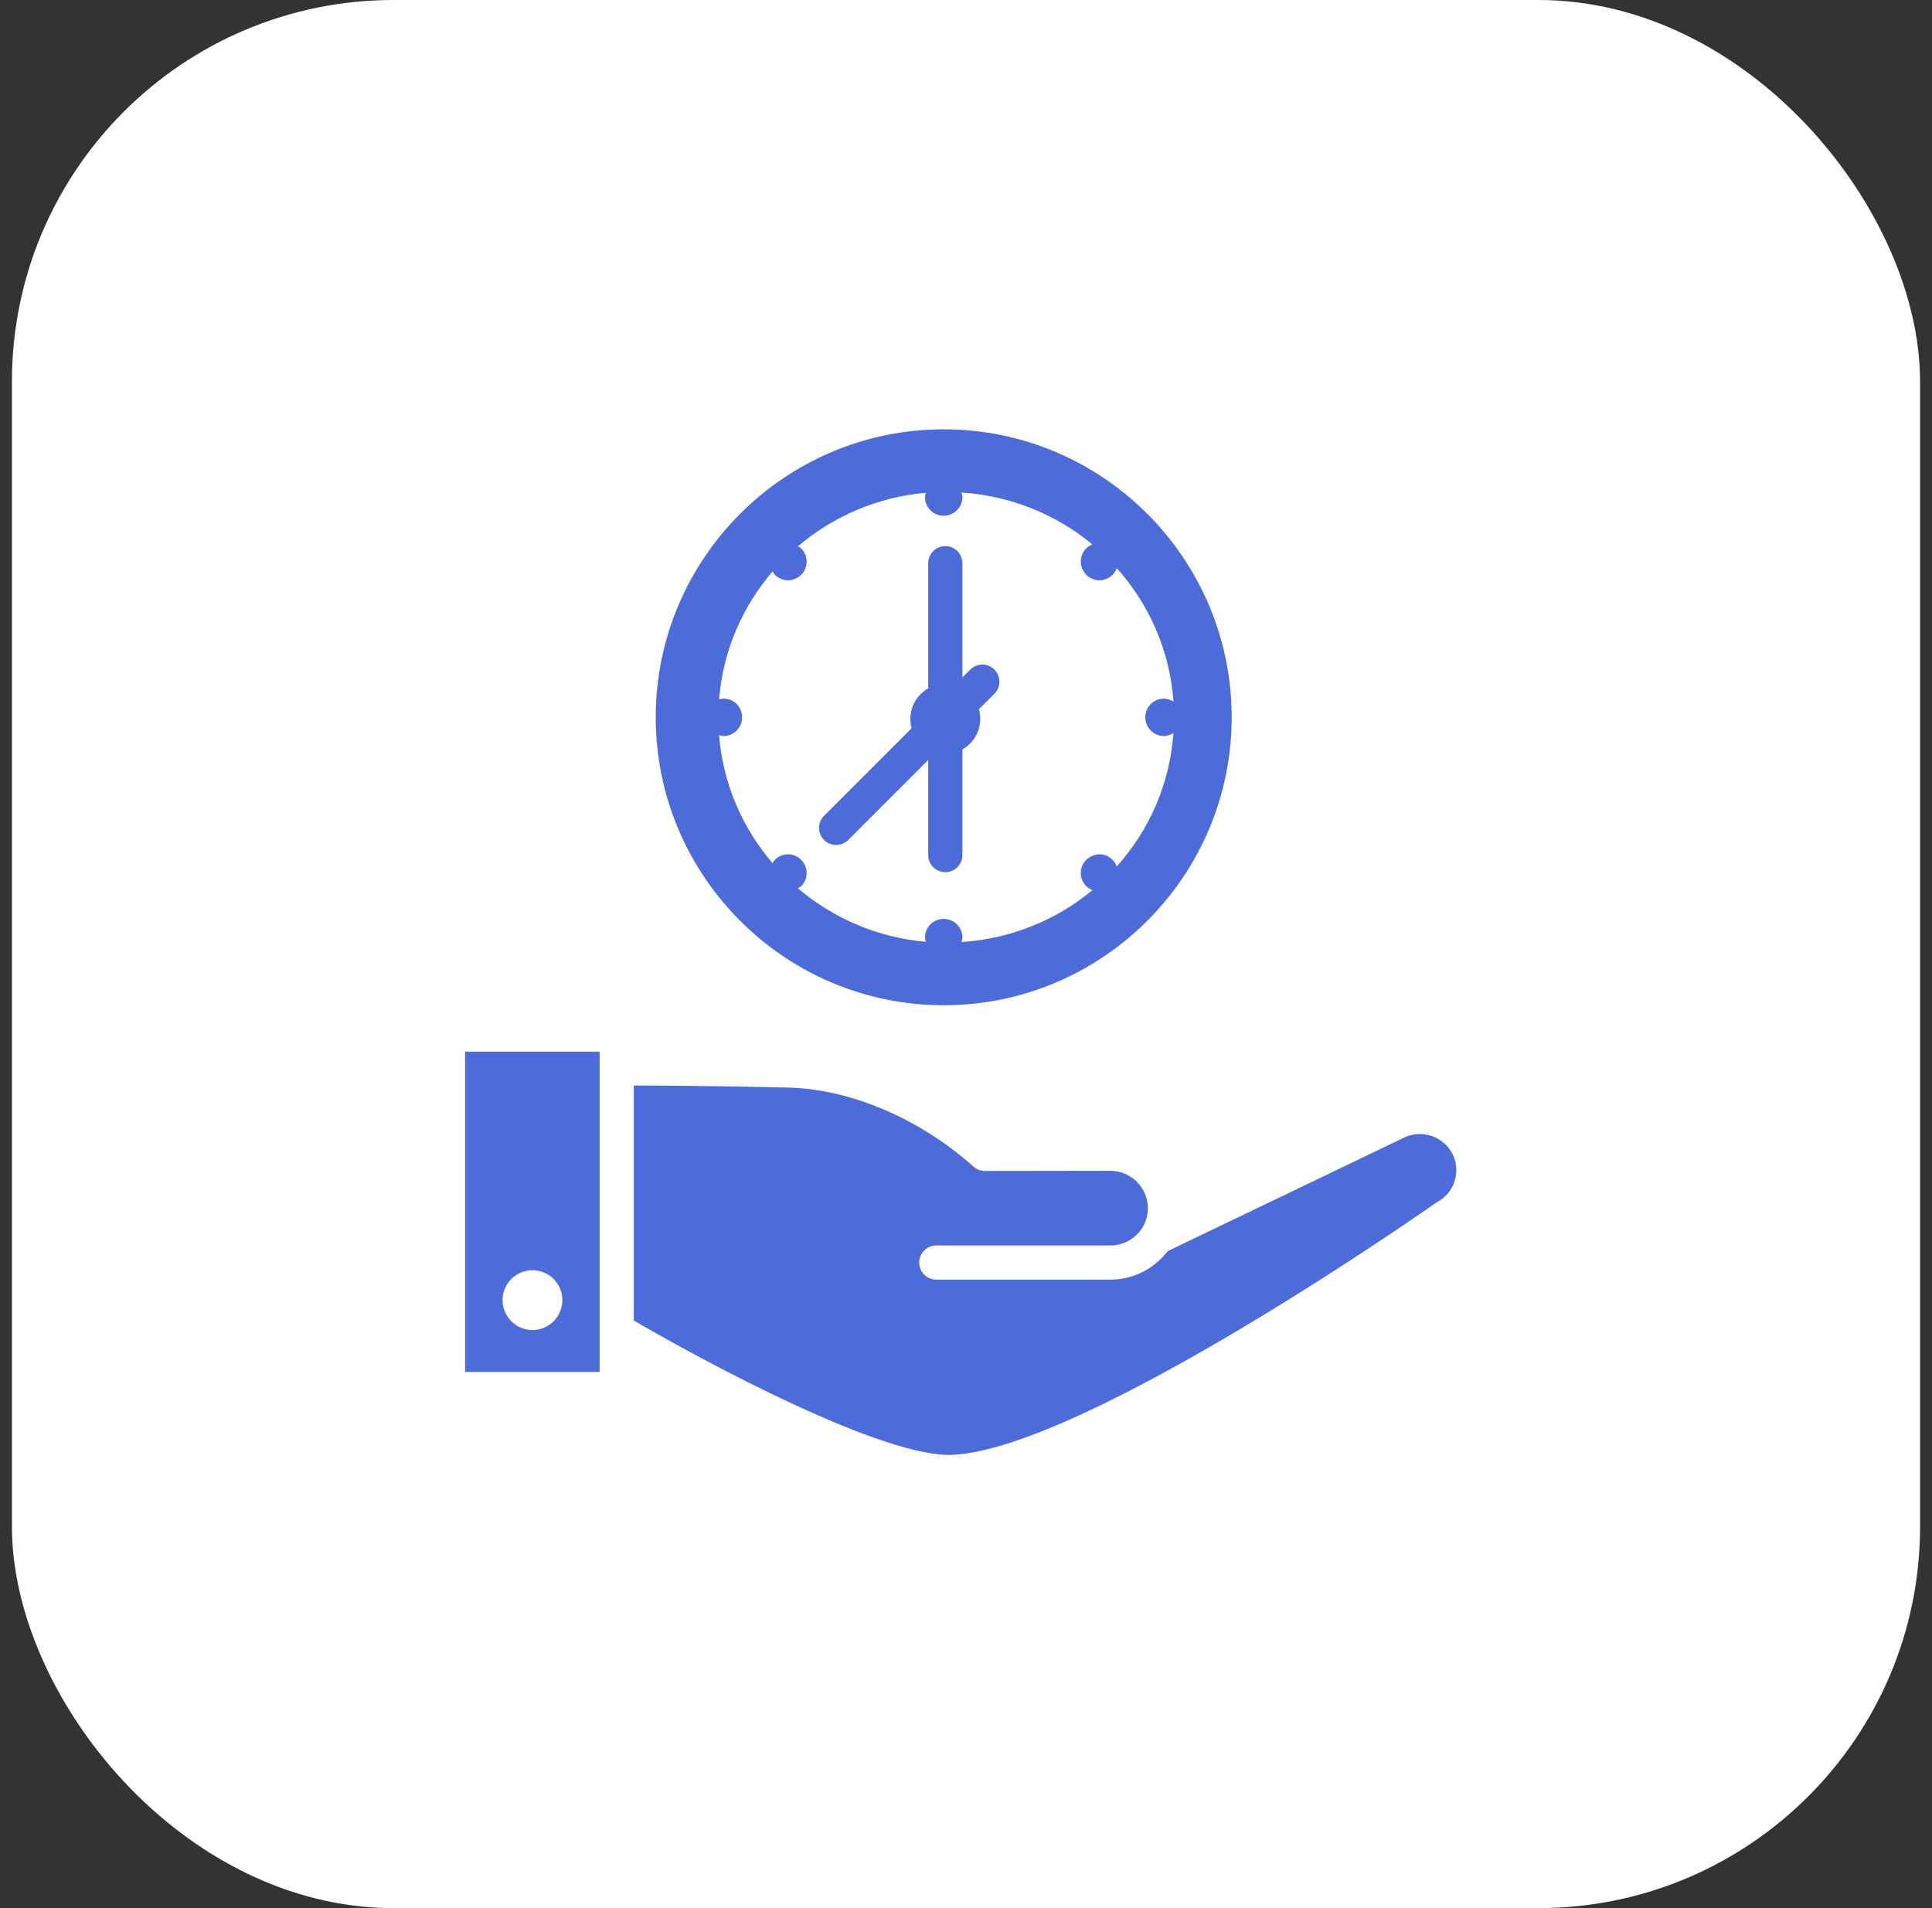 <svg width="81" height="80" viewBox="0 0 81 80" fill="none" xmlns="http://www.w3.org/2000/svg">
<rect x="0" y="0" width="81" height="80" fill="#333333" stroke="none"/>
<rect x="0.5" width="80" height="80" rx="16" fill="white"/>
<path d="M60.348 47.783C59.896 47.504 59.345 47.468 58.865 47.697L48.956 52.455C48.404 53.178 47.53 53.651 46.548 53.651H39.254C38.86 53.651 38.538 53.329 38.538 52.935C38.538 52.541 38.86 52.218 39.254 52.218H46.548C47.1 52.218 47.58 51.939 47.866 51.516C47.873 51.502 47.881 51.488 47.888 51.48C48.038 51.237 48.124 50.957 48.124 50.657C48.124 49.789 47.415 49.087 46.548 49.087L41.289 49.094C41.11 49.094 40.945 49.03 40.809 48.908C38.566 46.902 35.664 45.662 33.056 45.598C30.269 45.533 27.754 45.512 26.572 45.512V55.364C29.646 57.162 37.105 61.153 39.963 60.996C45.602 60.688 60.076 50.52 60.219 50.42C60.24 50.406 60.262 50.391 60.283 50.384C60.763 50.112 61.057 49.61 61.057 49.066C61.057 48.536 60.799 48.07 60.348 47.783ZM19.5 44.093V57.521H25.139V44.093H19.5ZM22.323 55.765C21.635 55.765 21.069 55.199 21.069 54.504C21.069 53.816 21.635 53.257 22.323 53.257C23.018 53.257 23.577 53.816 23.577 54.504C23.577 55.199 23.018 55.765 22.323 55.765Z" fill="#4D6CD9"/>
<path d="M39.566 18C32.908 18 27.492 23.416 27.492 30.074C27.492 36.731 32.908 42.147 39.566 42.147C46.223 42.147 51.639 36.731 51.639 30.074C51.639 23.416 46.223 18 39.566 18ZM46.819 36.33C46.779 36.224 46.722 36.124 46.648 36.054C46.505 35.904 46.304 35.818 46.097 35.818C45.903 35.818 45.674 35.918 45.538 36.054C45.237 36.355 45.237 36.849 45.538 37.15C45.607 37.22 45.7 37.279 45.8 37.321C44.293 38.57 42.392 39.36 40.312 39.498C40.328 39.435 40.35 39.374 40.35 39.307C40.35 38.877 39.999 38.526 39.562 38.526C39.132 38.526 38.781 38.877 38.781 39.307C38.781 39.371 38.803 39.428 38.818 39.487C36.778 39.308 34.924 38.492 33.453 37.243C33.502 37.212 33.557 37.188 33.594 37.15C33.895 36.849 33.895 36.355 33.587 36.047C33.436 35.897 33.243 35.818 33.035 35.818C32.841 35.818 32.612 35.911 32.483 36.054C32.443 36.094 32.422 36.145 32.393 36.191C31.126 34.719 30.311 32.861 30.148 30.822C30.209 30.837 30.268 30.86 30.334 30.86C30.764 30.86 31.115 30.508 31.115 30.071C31.115 29.641 30.764 29.29 30.334 29.29C30.268 29.29 30.209 29.313 30.148 29.328C30.31 27.288 31.126 25.429 32.393 23.956C32.423 24.004 32.446 24.059 32.483 24.096C32.612 24.232 32.849 24.332 33.035 24.332C33.228 24.332 33.458 24.232 33.594 24.096C33.895 23.788 33.895 23.293 33.587 22.992C33.549 22.955 33.496 22.935 33.449 22.909C34.92 21.657 36.776 20.84 38.818 20.66C38.803 20.721 38.781 20.778 38.781 20.843C38.781 21.273 39.132 21.624 39.562 21.624C39.999 21.624 40.35 21.273 40.35 20.843C40.35 20.774 40.328 20.713 40.311 20.65C42.391 20.787 44.292 21.577 45.799 22.826C45.699 22.866 45.607 22.924 45.538 22.992C45.237 23.293 45.237 23.788 45.545 24.103C45.674 24.239 45.903 24.332 46.097 24.332C46.283 24.332 46.512 24.239 46.641 24.103C46.723 24.025 46.781 23.926 46.822 23.82C48.177 25.334 49.047 27.276 49.197 29.416C49.078 29.343 48.947 29.29 48.798 29.29C48.368 29.29 48.017 29.641 48.017 30.071C48.017 30.508 48.368 30.86 48.798 30.86C48.947 30.86 49.078 30.806 49.196 30.733C49.046 32.873 48.176 34.815 46.819 36.33Z" fill="#4D6CD9"/>
<path d="M39.633 36.568C39.237 36.568 38.916 36.247 38.916 35.852V23.613C38.916 23.217 39.237 22.896 39.633 22.896C40.029 22.896 40.349 23.217 40.349 23.613V35.852C40.349 36.247 40.029 36.568 39.633 36.568Z" fill="#4D6CD9"/>
<path d="M39.629 31.61C38.823 31.61 38.167 30.951 38.167 30.141C38.167 29.331 38.823 28.673 39.629 28.673C40.439 28.673 41.098 29.331 41.098 30.141C41.098 30.951 40.439 31.61 39.629 31.61Z" fill="#4D6CD9"/>
<path d="M35.055 35.427C34.872 35.427 34.688 35.357 34.548 35.217C34.269 34.937 34.269 34.484 34.548 34.204L40.678 28.074C40.958 27.794 41.411 27.794 41.691 28.074C41.971 28.354 41.971 28.807 41.691 29.087L35.562 35.217C35.422 35.357 35.239 35.427 35.055 35.427Z" fill="#4D6CD9"/>
</svg>

